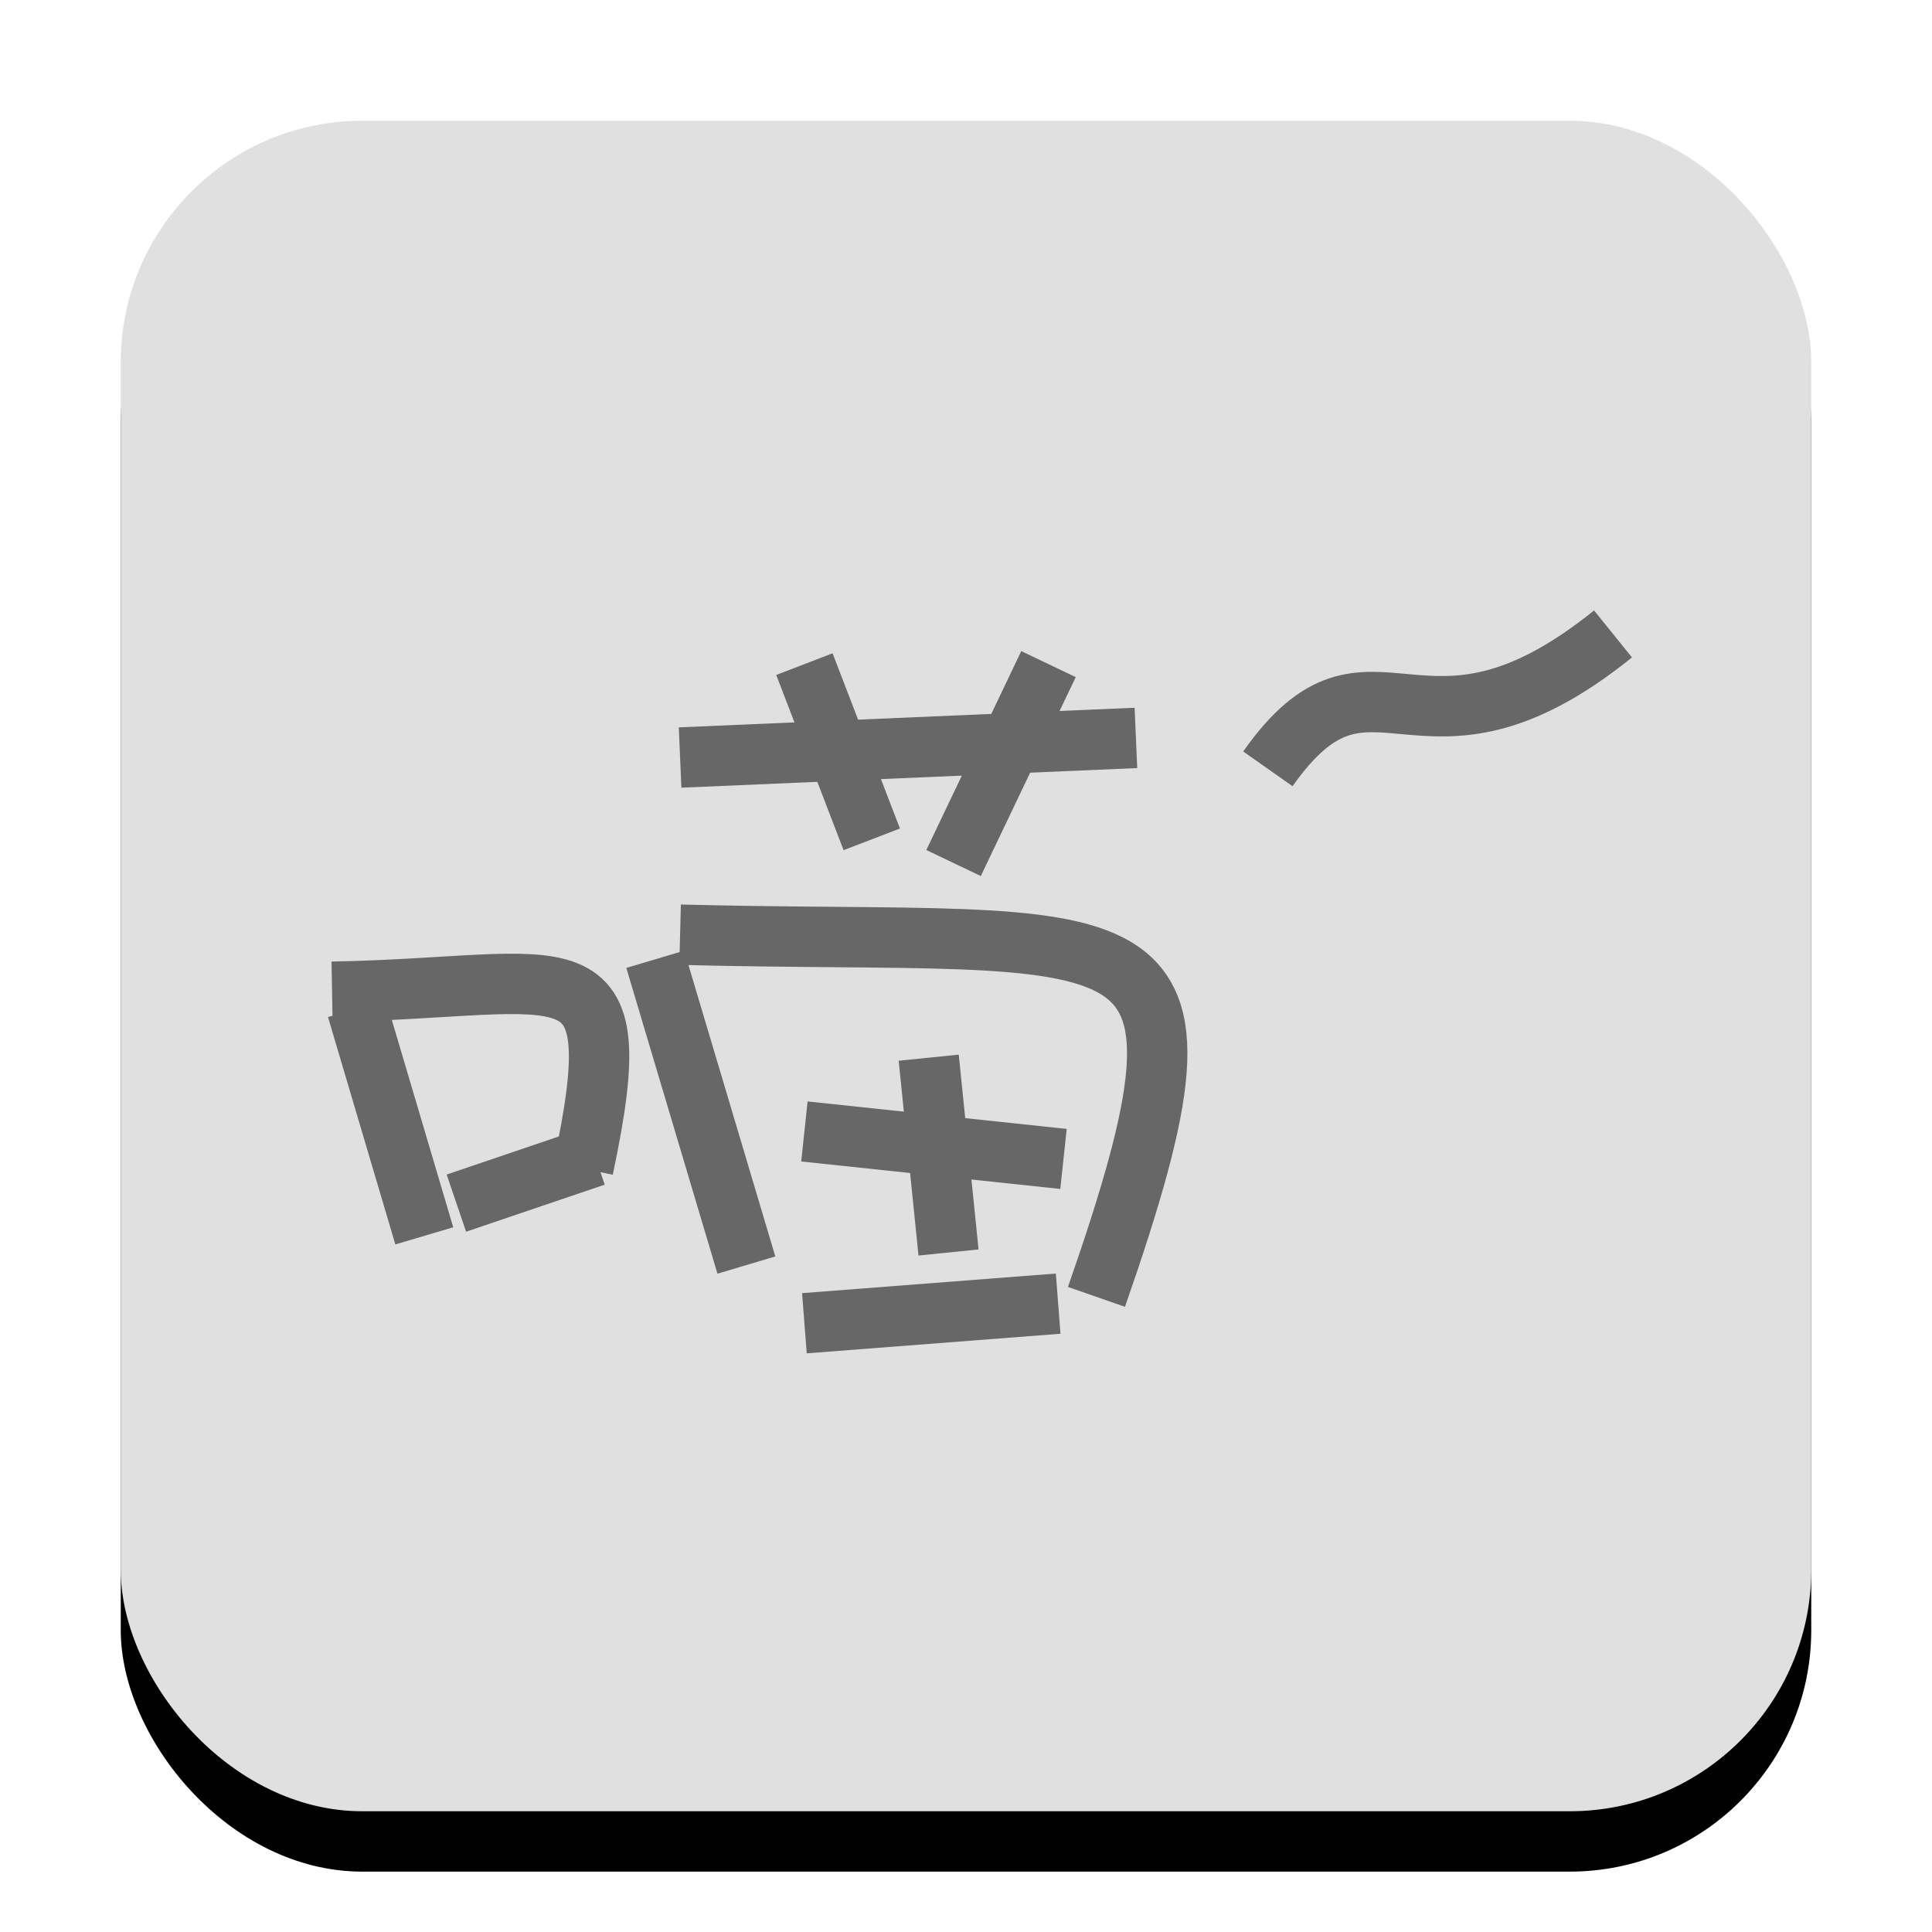 <?xml version="1.0" encoding="UTF-8" standalone="no"?>
<svg width="64px" height="64px" viewBox="0 0 64 64" version="1.1" xmlns="http://www.w3.org/2000/svg" xmlns:xlink="http://www.w3.org/1999/xlink">
    <!-- Generator: Sketch 39.1 (31720) - http://www.bohemiancoding.com/sketch -->
    <title>touchicon</title>
    <desc>Created with Sketch.</desc>
    <defs>
        <rect id="path-1" x="4" y="4" width="56" height="56" rx="8"></rect>
        <filter x="-50%" y="-50%" width="200%" height="200%" filterUnits="objectBoundingBox" id="filter-2">
            <feOffset dx="0" dy="2" in="SourceAlpha" result="shadowOffsetOuter1"></feOffset>
            <feGaussianBlur stdDeviation="2" in="shadowOffsetOuter1" result="shadowBlurOuter1"></feGaussianBlur>
            <feColorMatrix values="0 0 0 0 0   0 0 0 0 0   0 0 0 0 0  0 0 0 0.12 0" type="matrix" in="shadowBlurOuter1"></feColorMatrix>
        </filter>
    </defs>
    <g id="Page-1" stroke="none" stroke-width="1" fill="none" fill-rule="evenodd">
        <g id="touchicon">
            <g id="Rectangle-1">
                <use fill="black" fill-opacity="1" filter="url(#filter-2)" xlink:href="#path-1"></use>
                <use fill="#E0E0E0" fill-rule="evenodd" xlink:href="#path-1"></use>
            </g>
            <g id="Group" opacity="0.54" transform="translate(11, 21)" stroke="#000000" stroke-width="2">
                <path d="M0.824,12.407 L3.055,19.939" id="Path-1"></path>
                <path d="M0,11.853 C7.921,11.71 9.958,9.992 8.32,17.708" id="Path-2"></path>
                <path d="M4.118,18.855 C5.649,18.335 7.18,17.816 8.711,17.296" id="Path-3"></path>
                <path d="M10.706,10.778 C11.712,14.154 12.718,17.53 13.725,20.907" id="Path-7"></path>
                <path d="M11.529,9.963 C26.933,10.36 30.012,8.506 25.322,21.961" id="Path-8"></path>
                <path d="" id="Path-9"></path>
                <path d="" id="Path-10"></path>
                <path d="M15.647,16.481 C18.508,16.784 21.369,17.087 24.23,17.391" id="Path-11"></path>
                <path d="" id="Path-12"></path>
                <path d="M19.765,14.037 L20.421,20.49" id="Path-13"></path>
                <path d="" id="Path-14"></path>
                <path d="" id="Path-15"></path>
                <path d="" id="Path-16"></path>
                <path d="M15.647,22.834 L24.053,22.185" id="Path-17"></path>
                <path d="M11.529,4.094 C16.562,3.877 21.596,3.661 26.629,3.444" id="Path-4"></path>
                <path d="M15.647,1 C16.391,2.935 17.135,4.869 17.878,6.804" id="Path-5"></path>
                <path d="M23.733,1 C22.684,3.196 21.636,5.393 20.588,7.589" id="Path-6"></path>
                <path d="M31,4.469 C34.473,-0.463 35.999,5.189 42.433,0" id="Path-18"></path>
            </g>
        </g>
    </g>
</svg>